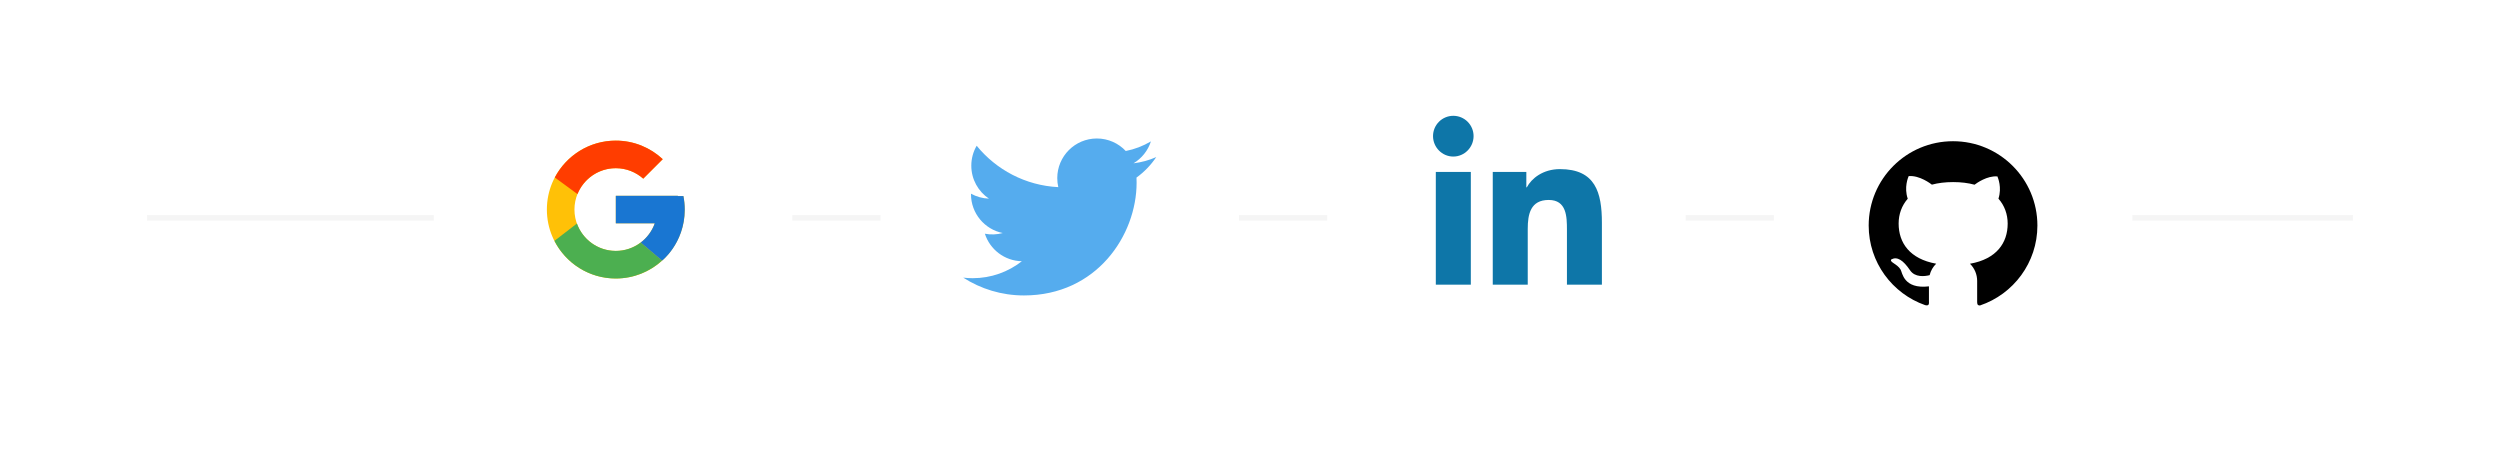 <svg width="400" height="75" viewBox="0 0 400 85" fill="none" xmlns="http://www.w3.org/2000/svg">
<line y1="39.5" x2="400" y2="39.5" stroke="#F5F5F5"/>
<g filter="url(#filter0_d)">
<rect x="52" y="6" width="65" height="65" rx="6" fill="white"/>
</g>
<g filter="url(#filter1_d)">
<rect x="133" y="6" width="65" height="65" rx="6" fill="white"/>
</g>
<g filter="url(#filter2_d)">
<rect x="214" y="6" width="65" height="65" rx="6" fill="white"/>
</g>
<g clip-path="url(#clip0)">
<path d="M240.043 51.625H233.694V31.178H240.043V51.625ZM236.865 28.389C234.835 28.389 233.188 26.707 233.188 24.677C233.188 23.702 233.575 22.767 234.265 22.077C234.954 21.387 235.889 21 236.865 21C237.84 21 238.775 21.387 239.465 22.077C240.154 22.767 240.542 23.702 240.542 24.677C240.542 26.707 238.895 28.389 236.865 28.389ZM263.806 51.625H257.471V41.672C257.471 39.3 257.423 36.258 254.17 36.258C250.869 36.258 250.363 38.835 250.363 41.501V51.625H244.02V31.178H250.109V33.968H250.197C251.045 32.361 253.116 30.666 256.204 30.666C262.63 30.666 263.811 34.897 263.811 40.393V51.625H263.806Z" fill="#0E76A8"/>
</g>
<g filter="url(#filter3_d)">
<rect x="295" y="6" width="65" height="65" rx="6" fill="white"/>
</g>
<path d="M327.486 25.608C319.034 25.605 312.188 32.447 312.188 40.893C312.188 47.572 316.47 53.249 322.435 55.334C323.238 55.536 323.115 54.965 323.115 54.575V51.926C318.477 52.47 318.289 49.4 317.978 48.888C317.349 47.815 315.862 47.541 316.306 47.028C317.362 46.485 318.439 47.165 319.687 49.007C320.589 50.344 322.349 50.118 323.241 49.896C323.436 49.093 323.853 48.375 324.427 47.818C319.622 46.956 317.619 44.024 317.619 40.538C317.619 38.846 318.176 37.291 319.27 36.036C318.572 33.968 319.334 32.198 319.437 31.935C321.423 31.757 323.487 33.356 323.648 33.483C324.776 33.179 326.064 33.018 327.507 33.018C328.956 33.018 330.248 33.185 331.386 33.493C331.772 33.199 333.687 31.825 335.532 31.993C335.631 32.256 336.376 33.985 335.72 36.026C336.828 37.284 337.392 38.852 337.392 40.548C337.392 44.041 335.375 46.977 330.556 47.825C330.968 48.231 331.296 48.715 331.52 49.249C331.743 49.783 331.858 50.356 331.858 50.935V54.78C331.885 55.088 331.858 55.392 332.371 55.392C338.424 53.352 342.782 47.633 342.782 40.897C342.782 32.447 335.932 25.608 327.486 25.608Z" fill="black"/>
<g clip-path="url(#clip1)">
<path d="M183 28.482C181.712 29.053 180.328 29.439 178.876 29.613C180.358 28.724 181.497 27.316 182.033 25.638C180.623 26.475 179.081 27.064 177.473 27.381C176.163 25.985 174.297 25.112 172.232 25.112C168.266 25.112 165.051 28.329 165.051 32.297C165.051 32.861 165.115 33.409 165.237 33.935C159.269 33.635 153.978 30.775 150.436 26.428C149.818 27.489 149.464 28.723 149.464 30.04C149.464 32.532 150.732 34.732 152.659 36.02C151.519 35.984 150.403 35.676 149.406 35.121C149.406 35.151 149.406 35.182 149.406 35.212C149.406 38.693 151.881 41.597 155.166 42.257C154.108 42.545 152.999 42.587 151.923 42.38C152.837 45.235 155.489 47.312 158.631 47.37C156.173 49.297 153.077 50.446 149.713 50.446C149.133 50.446 148.562 50.412 148 50.345C151.178 52.384 154.952 53.574 159.007 53.574C172.215 53.574 179.438 42.625 179.438 33.13C179.438 32.819 179.431 32.509 179.417 32.201C180.823 31.184 182.036 29.925 183 28.482Z" fill="#55ACEE"/>
</g>
<path d="M97.257 35.552H96.25V35.5H85V40.5H92.064C91.034 43.411 88.264 45.5 85 45.5C80.858 45.5 77.5 42.142 77.5 38C77.5 33.858 80.858 30.5 85 30.5C86.912 30.5 88.651 31.221 89.976 32.399L93.511 28.864C91.279 26.783 88.293 25.5 85 25.5C78.097 25.5 72.5 31.097 72.5 38C72.5 44.903 78.097 50.5 85 50.5C91.903 50.5 97.5 44.903 97.5 38C97.5 37.162 97.414 36.344 97.257 35.552Z" fill="#FFC107"/>
<path d="M73.941 32.182L78.048 35.194C79.159 32.443 81.851 30.5 85 30.5C86.912 30.5 88.651 31.221 89.976 32.399L93.511 28.864C91.279 26.783 88.293 25.5 85 25.5C80.199 25.5 76.035 28.211 73.941 32.182Z" fill="#FF3D00"/>
<path d="M85 50.5C88.229 50.5 91.163 49.264 93.381 47.255L89.512 43.981C88.215 44.968 86.63 45.501 85 45.5C81.749 45.5 78.988 43.427 77.948 40.534L73.872 43.674C75.941 47.722 80.142 50.5 85 50.5Z" fill="#4CAF50"/>
<path d="M97.257 35.552H96.25V35.5H85V40.5H92.064C91.571 41.885 90.683 43.096 89.51 43.982L89.512 43.981L93.381 47.254C93.107 47.503 97.5 44.25 97.5 38C97.5 37.162 97.414 36.344 97.257 35.552Z" fill="#1976D2"/>
<defs>
<filter id="filter0_d" x="42" y="0" width="85" height="85" filterUnits="userSpaceOnUse" color-interpolation-filters="sRGB">
<feFlood flood-opacity="0" result="BackgroundImageFix"/>
<feColorMatrix in="SourceAlpha" type="matrix" values="0 0 0 0 0 0 0 0 0 0 0 0 0 0 0 0 0 0 127 0"/>
<feOffset dy="4"/>
<feGaussianBlur stdDeviation="5"/>
<feColorMatrix type="matrix" values="0 0 0 0 0 0 0 0 0 0 0 0 0 0 0 0 0 0 0.08 0"/>
<feBlend mode="normal" in2="BackgroundImageFix" result="effect1_dropShadow"/>
<feBlend mode="normal" in="SourceGraphic" in2="effect1_dropShadow" result="shape"/>
</filter>
<filter id="filter1_d" x="123" y="0" width="85" height="85" filterUnits="userSpaceOnUse" color-interpolation-filters="sRGB">
<feFlood flood-opacity="0" result="BackgroundImageFix"/>
<feColorMatrix in="SourceAlpha" type="matrix" values="0 0 0 0 0 0 0 0 0 0 0 0 0 0 0 0 0 0 127 0"/>
<feOffset dy="4"/>
<feGaussianBlur stdDeviation="5"/>
<feColorMatrix type="matrix" values="0 0 0 0 0 0 0 0 0 0 0 0 0 0 0 0 0 0 0.08 0"/>
<feBlend mode="normal" in2="BackgroundImageFix" result="effect1_dropShadow"/>
<feBlend mode="normal" in="SourceGraphic" in2="effect1_dropShadow" result="shape"/>
</filter>
<filter id="filter2_d" x="204" y="0" width="85" height="85" filterUnits="userSpaceOnUse" color-interpolation-filters="sRGB">
<feFlood flood-opacity="0" result="BackgroundImageFix"/>
<feColorMatrix in="SourceAlpha" type="matrix" values="0 0 0 0 0 0 0 0 0 0 0 0 0 0 0 0 0 0 127 0"/>
<feOffset dy="4"/>
<feGaussianBlur stdDeviation="5"/>
<feColorMatrix type="matrix" values="0 0 0 0 0 0 0 0 0 0 0 0 0 0 0 0 0 0 0.08 0"/>
<feBlend mode="normal" in2="BackgroundImageFix" result="effect1_dropShadow"/>
<feBlend mode="normal" in="SourceGraphic" in2="effect1_dropShadow" result="shape"/>
</filter>
<filter id="filter3_d" x="285" y="0" width="85" height="85" filterUnits="userSpaceOnUse" color-interpolation-filters="sRGB">
<feFlood flood-opacity="0" result="BackgroundImageFix"/>
<feColorMatrix in="SourceAlpha" type="matrix" values="0 0 0 0 0 0 0 0 0 0 0 0 0 0 0 0 0 0 127 0"/>
<feOffset dy="4"/>
<feGaussianBlur stdDeviation="5"/>
<feColorMatrix type="matrix" values="0 0 0 0 0 0 0 0 0 0 0 0 0 0 0 0 0 0 0.08 0"/>
<feBlend mode="normal" in2="BackgroundImageFix" result="effect1_dropShadow"/>
<feBlend mode="normal" in="SourceGraphic" in2="effect1_dropShadow" result="shape"/>
</filter>
<clipPath id="clip0">
<rect width="35" height="35" fill="white" transform="translate(231 21)"/>
</clipPath>
<clipPath id="clip1">
<rect width="35" height="28.591" fill="white" transform="translate(148 25)"/>
</clipPath>
</defs>
</svg>
